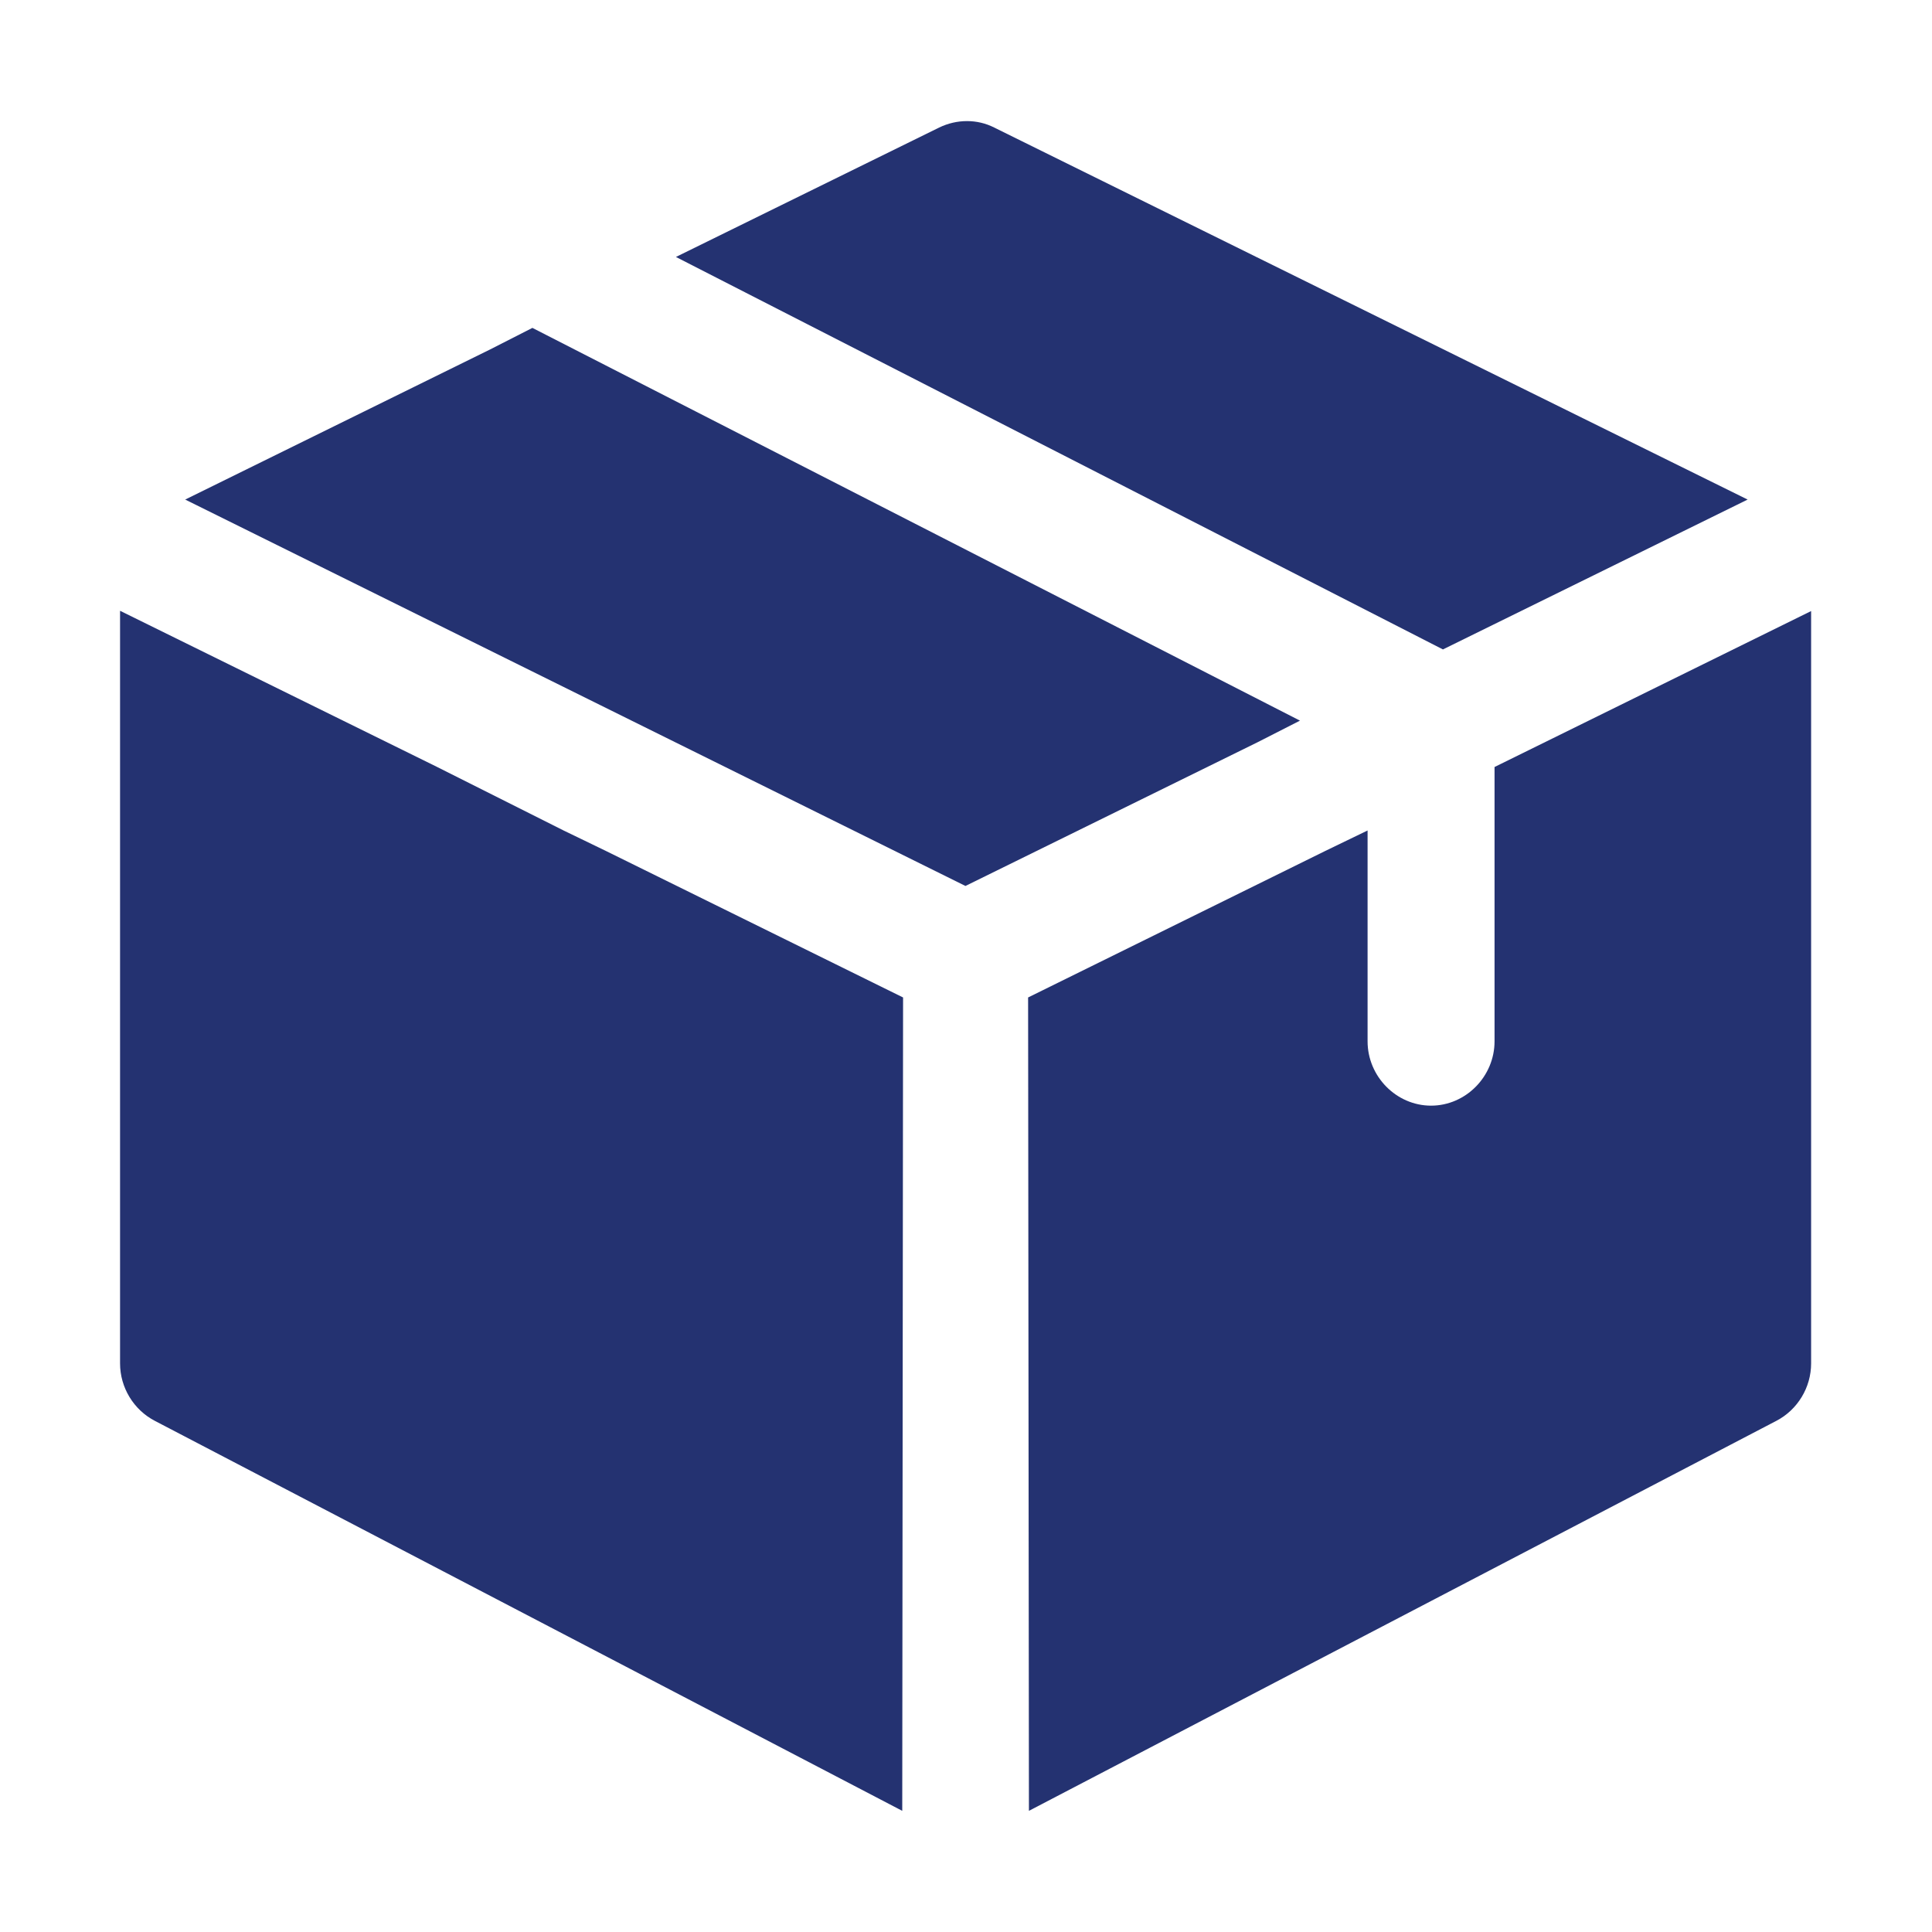 <?xml version="1.0" encoding="utf-8"?>
<!-- Generator: Adobe Illustrator 27.4.0, SVG Export Plug-In . SVG Version: 6.00 Build 0)  -->
<svg version="1.1" id="Layer_1" xmlns="http://www.w3.org/2000/svg" xmlns:xlink="http://www.w3.org/1999/xlink" x="0px" y="0px"
	 viewBox="0 0 700 700" style="enable-background:new 0 0 700 700;" xml:space="preserve">
<style type="text/css">
	.st0{fill:#243271;}
</style>
<g>
	<path class="st0" d="M340.3,46.2c6.4-3.1,13.8-3.1,19.9,0L633.2,181l-110.4,54.3L244.9,93.1L340.3,46.2z"/>
	<path class="st0" d="M177.6,126.6l15.3-7.8L471,261.1l-15.3,7.8L349.8,321L67.1,181L177.6,126.6z"/>
	<path class="st0" d="M480.2,308.3l15.3-7.4v76.4c0,12.7,10.4,23.3,23,23.3c12.6,0,23-10.6,23-23.3v-99.4l114.7-56.5V494
		c0,8.7-4.9,16.8-12.6,20.8L372.8,656.1l-0.3-294.7L480.2,308.3z"/>
	<path class="st0" d="M204.2,300.9l15.3,7.4l107.7,53.1l-0.3,294.7L56.1,514.8c-7.7-4-12.6-12.1-12.6-20.8V221.3l114.7,56.5"/>
</g>
</svg>
